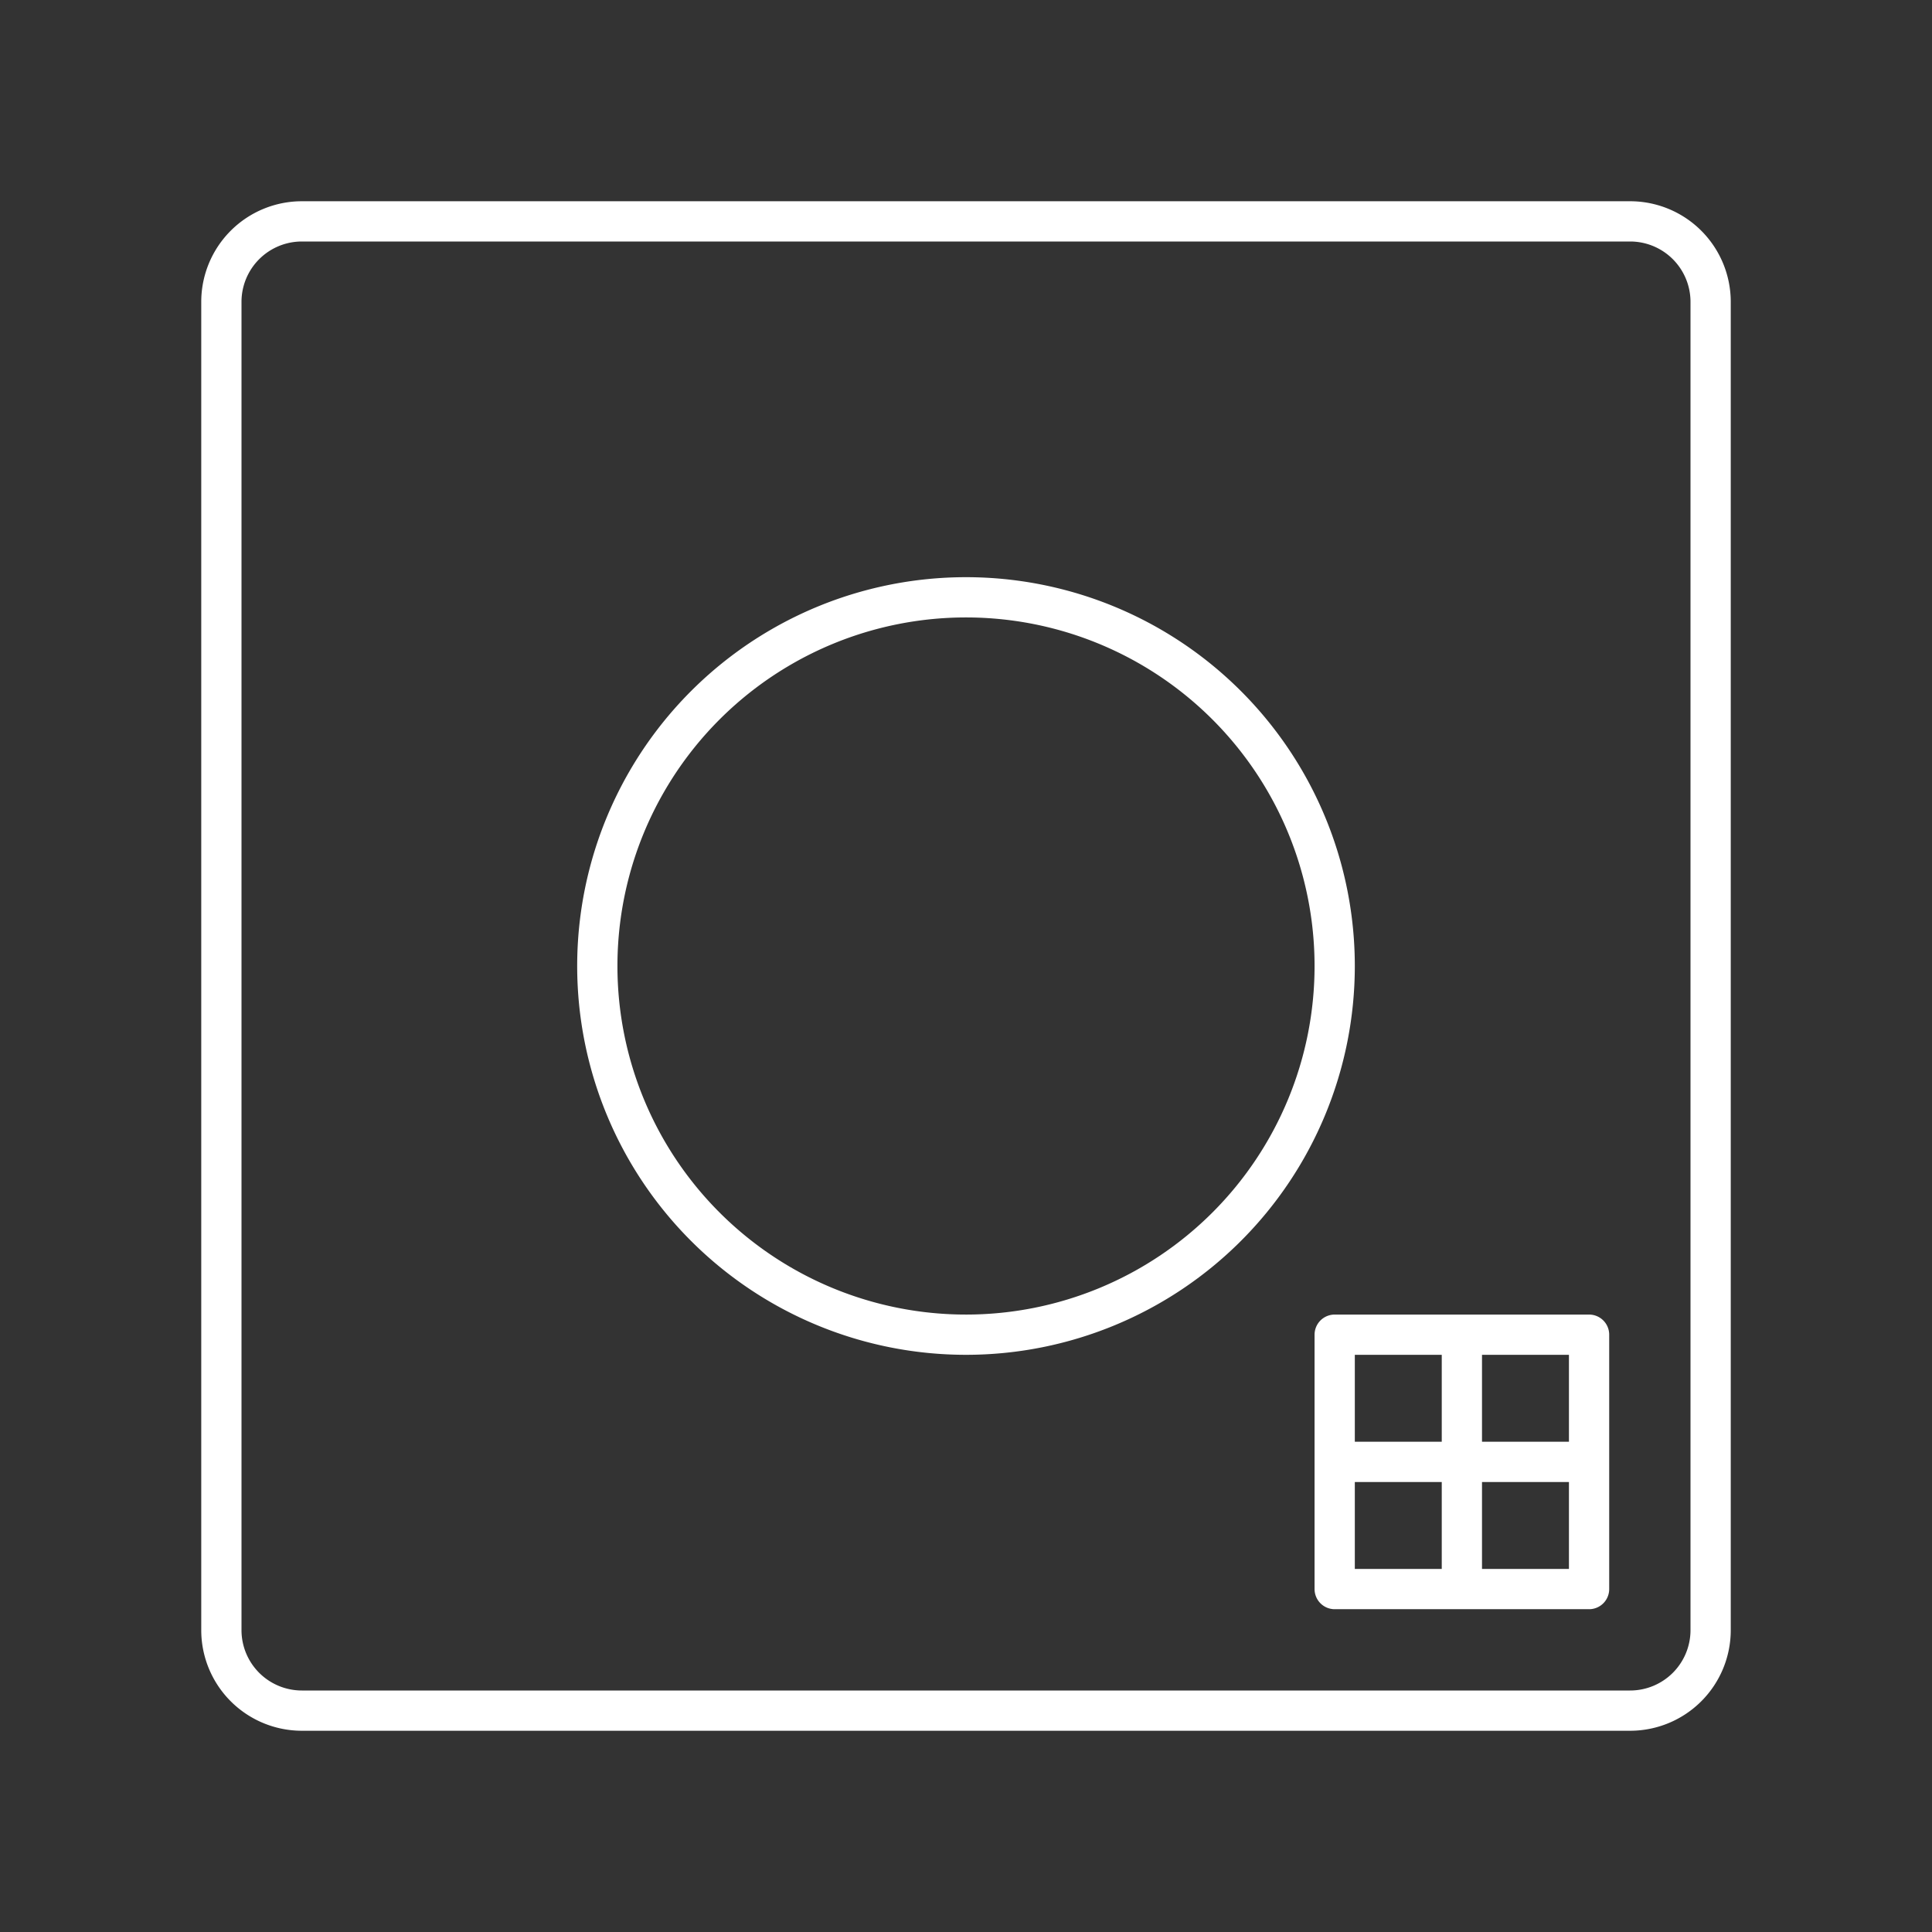 <svg id="Layer_2" data-name="Layer 2" viewBox="0 0 48 48" xmlns="http://www.w3.org/2000/svg">
 <rect x="0" y="0" width="48" height="48" fill="#333333" stroke="none"/>
 <defs>
  <style>.cls-1{fill:none;stroke:#fff;stroke-linecap:round;stroke-linejoin:round;}</style>
 </defs>
 <path class="cls-1" d="m7.5 5.5a2 2 0 0 0-2 2v33a2 2 0 0 0 2 2h33a2 2 0 0 0 2-2v-33a2 2 0 0 0-2-2zm16.5 9.34a9.16 9.16 0 0 1 9.16 9.16 9.16 9.16 0 0 1-9.16 9.16 9.16 9.16 0 0 1-9.16-9.16 9.16 9.16 0 0 1 9.16-9.16zm15.48 24.64h-6.32v-6.32h6.32zm-3.16 0v-6.32m-3.16 3.16h6.32"/>
</svg>
